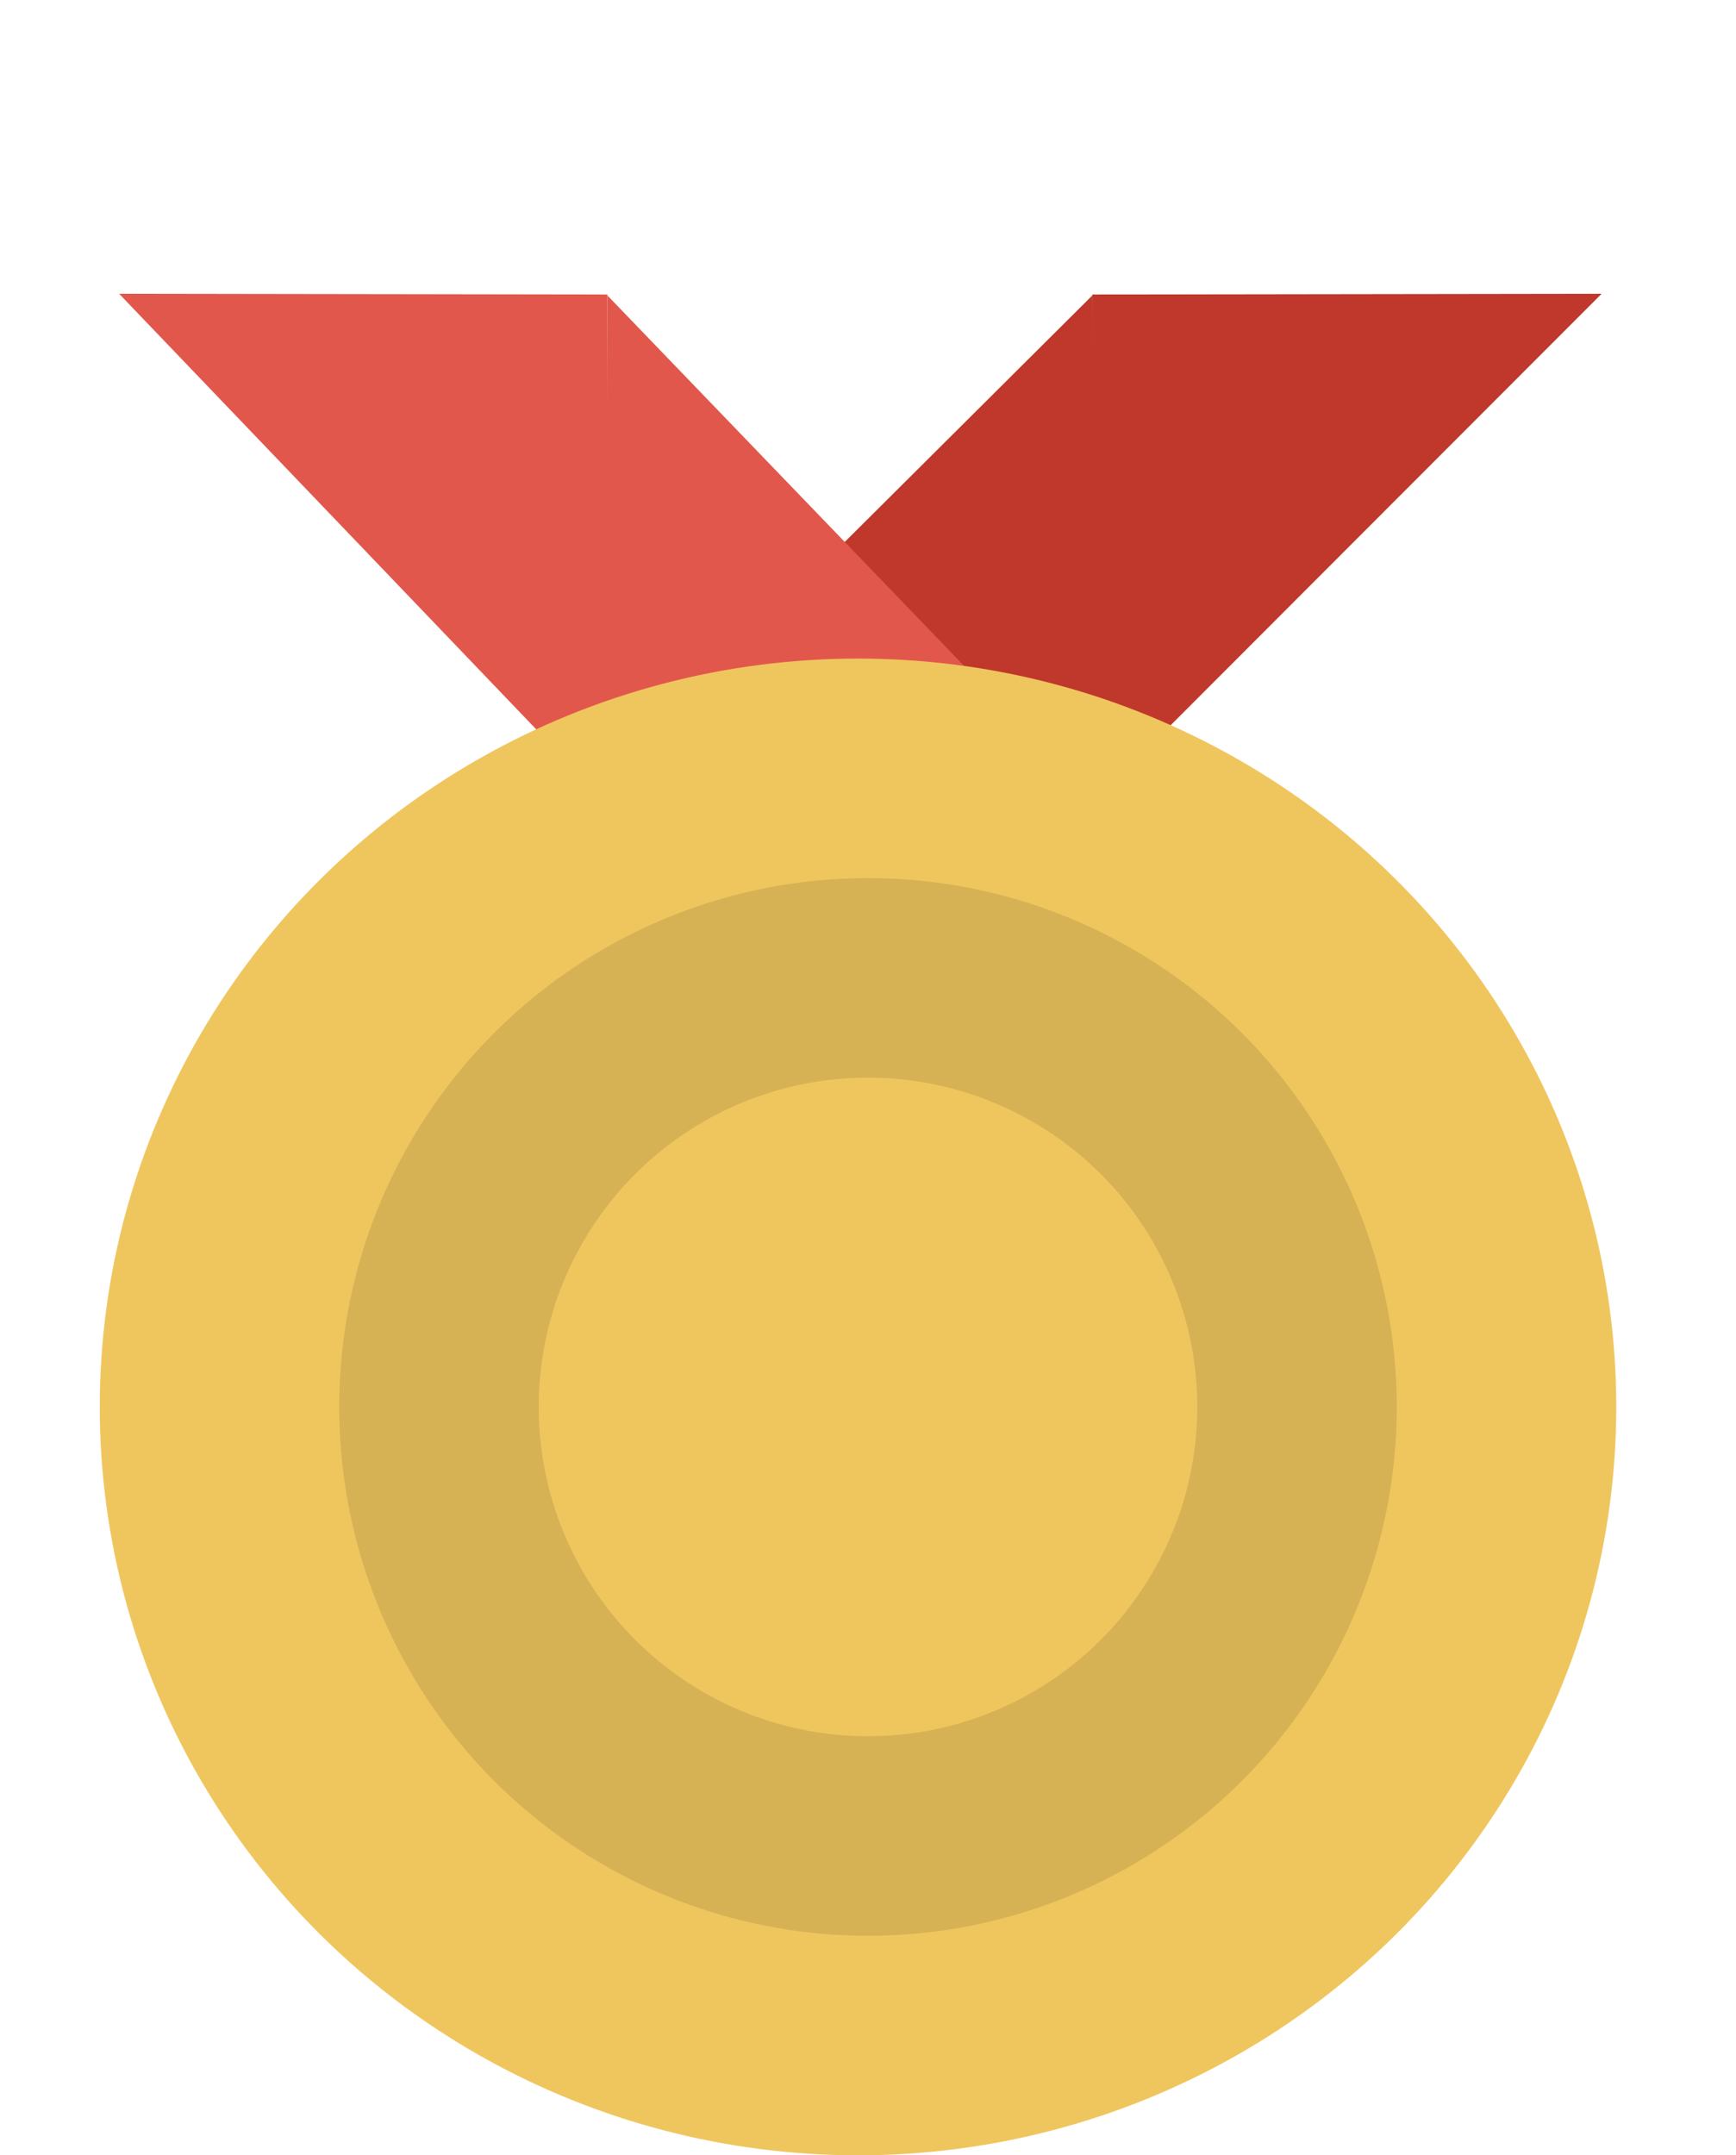 <svg width="87" height="108" viewBox="0 0 87 108" fill="none" xmlns="http://www.w3.org/2000/svg">
<path d="M54.742 14.757L80.266 14.72L54.731 40.281L54.742 14.757Z" fill="#BF382B"/>
<path d="M54.875 39.695L29.991 39.444L54.737 14.81L54.875 39.695Z" fill="#BF382B"/>
<path d="M30.439 14.757L5.97 14.72L30.449 40.281L30.439 14.757Z" fill="#E2574C"/>
<path d="M30.312 39.695L54.167 39.444L30.445 14.81L30.312 39.695Z" fill="#E2574C"/>
<ellipse cx="43" cy="70.5" rx="38" ry="37.5" fill="#EFC65E"/>
<circle cx="43.5" cy="70.5" r="21.5" fill="#EFC65E" stroke="#D7B254" stroke-width="10"/>
</svg>
